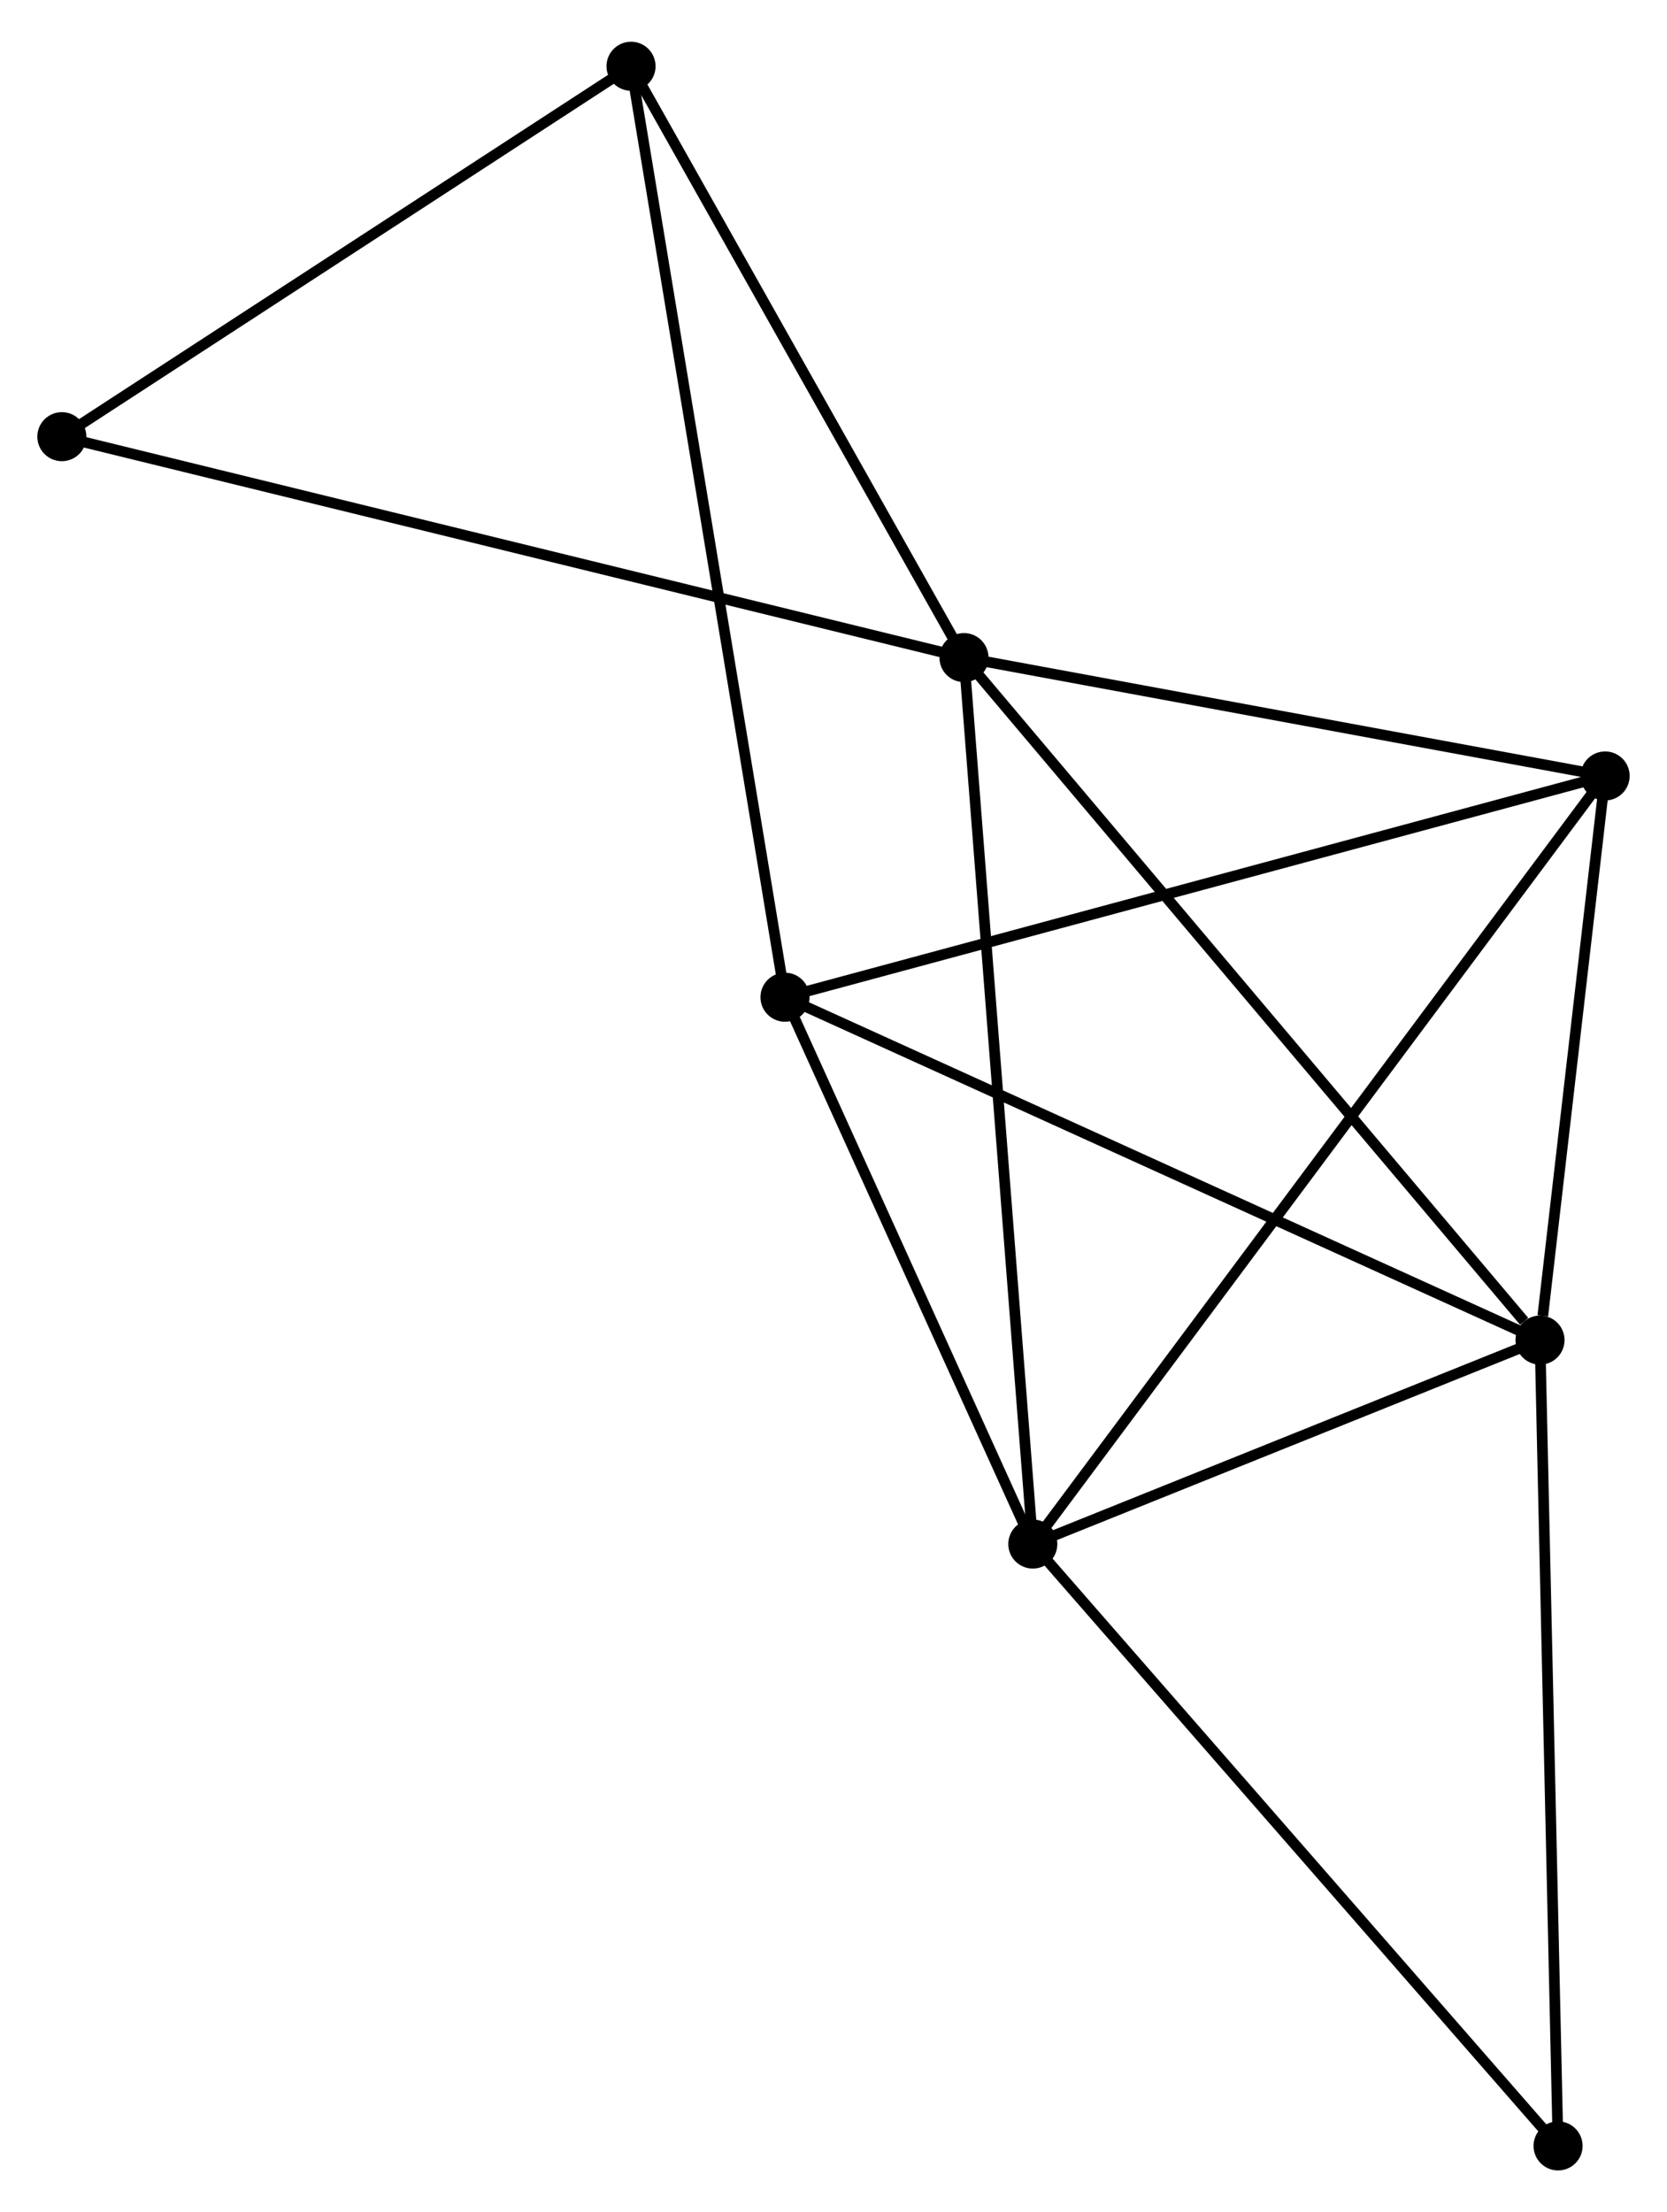 <?xml version="1.0" encoding="UTF-8" standalone="no"?>
<!DOCTYPE svg PUBLIC "-//W3C//DTD SVG 1.1//EN"
 "http://www.w3.org/Graphics/SVG/1.1/DTD/svg11.dtd">
<!-- Generated by graphviz version 2.36.0 (20140111.2315)
 -->
<!-- Title: %3 Pages: 1 -->
<svg width="156pt" height="207pt"
 viewBox="0.00 0.00 156.31 206.59" xmlns="http://www.w3.org/2000/svg" xmlns:xlink="http://www.w3.org/1999/xlink">
<g id="graph0" class="graph" transform="scale(1 1) rotate(0) translate(4 202.586)">
<title>%3</title>
<!-- 0 -->
<g id="node1" class="node"><title>0</title>
<ellipse fill="black" stroke="black" cx="86.389" cy="-141.342" rx="1.8" ry="1.8"/>
</g>
<!-- 1 -->
<g id="node2" class="node"><title>1</title>
<ellipse fill="black" stroke="black" cx="140.402" cy="-77.352" rx="1.8" ry="1.8"/>
</g>
<!-- 0&#45;&#45;1 -->
<g id="edge1" class="edge"><title>0&#45;&#45;1</title>
<path fill="none" stroke="black" d="M87.724,-139.76C95.132,-130.984 131.129,-88.337 138.915,-79.113"/>
</g>
<!-- 2 -->
<g id="node3" class="node"><title>2</title>
<ellipse fill="black" stroke="black" cx="92.844" cy="-58.23" rx="1.8" ry="1.8"/>
</g>
<!-- 0&#45;&#45;2 -->
<g id="edge2" class="edge"><title>0&#45;&#45;2</title>
<path fill="none" stroke="black" d="M86.549,-139.288C87.442,-127.789 91.812,-71.523 92.691,-60.212"/>
</g>
<!-- 4 -->
<g id="node4" class="node"><title>4</title>
<ellipse fill="black" stroke="black" cx="146.508" cy="-130.244" rx="1.8" ry="1.8"/>
</g>
<!-- 0&#45;&#45;4 -->
<g id="edge3" class="edge"><title>0&#45;&#45;4</title>
<path fill="none" stroke="black" d="M88.389,-140.973C97.517,-139.288 135.168,-132.337 144.438,-130.626"/>
</g>
<!-- 5 -->
<g id="node5" class="node"><title>5</title>
<ellipse fill="black" stroke="black" cx="55.17" cy="-196.786" rx="1.8" ry="1.8"/>
</g>
<!-- 0&#45;&#45;5 -->
<g id="edge4" class="edge"><title>0&#45;&#45;5</title>
<path fill="none" stroke="black" d="M85.35,-143.187C80.61,-151.605 61.058,-186.328 56.244,-194.878"/>
</g>
<!-- 6 -->
<g id="node6" class="node"><title>6</title>
<ellipse fill="black" stroke="black" cx="1.8" cy="-162.055" rx="1.8" ry="1.8"/>
</g>
<!-- 0&#45;&#45;6 -->
<g id="edge5" class="edge"><title>0&#45;&#45;6</title>
<path fill="none" stroke="black" d="M84.622,-141.775C73.614,-144.47 14.537,-158.937 3.557,-161.625"/>
</g>
<!-- 1&#45;&#45;2 -->
<g id="edge6" class="edge"><title>1&#45;&#45;2</title>
<path fill="none" stroke="black" d="M138.358,-76.53C130.536,-73.385 102.545,-62.13 94.827,-59.027"/>
</g>
<!-- 1&#45;&#45;4 -->
<g id="edge8" class="edge"><title>1&#45;&#45;4</title>
<path fill="none" stroke="black" d="M140.664,-79.624C141.668,-88.325 145.262,-119.455 146.253,-128.039"/>
</g>
<!-- 3 -->
<g id="node7" class="node"><title>3</title>
<ellipse fill="black" stroke="black" cx="69.606" cy="-109.499" rx="1.8" ry="1.8"/>
</g>
<!-- 1&#45;&#45;3 -->
<g id="edge7" class="edge"><title>1&#45;&#45;3</title>
<path fill="none" stroke="black" d="M138.652,-78.146C128.857,-82.594 80.93,-104.357 71.295,-108.732"/>
</g>
<!-- 7 -->
<g id="node8" class="node"><title>7</title>
<ellipse fill="black" stroke="black" cx="142.096" cy="-1.8" rx="1.8" ry="1.8"/>
</g>
<!-- 1&#45;&#45;7 -->
<g id="edge9" class="edge"><title>1&#45;&#45;7</title>
<path fill="none" stroke="black" d="M140.444,-75.484C140.678,-65.031 141.825,-13.884 142.055,-3.602"/>
</g>
<!-- 2&#45;&#45;4 -->
<g id="edge11" class="edge"><title>2&#45;&#45;4</title>
<path fill="none" stroke="black" d="M93.965,-59.734C100.949,-69.106 138.427,-119.4 145.393,-128.748"/>
</g>
<!-- 2&#45;&#45;3 -->
<g id="edge10" class="edge"><title>2&#45;&#45;3</title>
<path fill="none" stroke="black" d="M92.071,-59.935C88.543,-67.719 73.99,-99.828 70.406,-107.734"/>
</g>
<!-- 2&#45;&#45;7 -->
<g id="edge12" class="edge"><title>2&#45;&#45;7</title>
<path fill="none" stroke="black" d="M94.062,-56.835C100.817,-49.096 133.64,-11.488 140.74,-3.353"/>
</g>
<!-- 5&#45;&#45;6 -->
<g id="edge15" class="edge"><title>5&#45;&#45;6</title>
<path fill="none" stroke="black" d="M53.394,-195.63C45.291,-190.357 11.867,-168.606 3.637,-163.251"/>
</g>
<!-- 3&#45;&#45;4 -->
<g id="edge13" class="edge"><title>3&#45;&#45;4</title>
<path fill="none" stroke="black" d="M71.507,-110.012C82.147,-112.882 134.208,-126.926 144.673,-129.749"/>
</g>
<!-- 3&#45;&#45;5 -->
<g id="edge14" class="edge"><title>3&#45;&#45;5</title>
<path fill="none" stroke="black" d="M69.305,-111.322C67.426,-122.681 57.343,-183.643 55.469,-194.973"/>
</g>
</g>
</svg>
